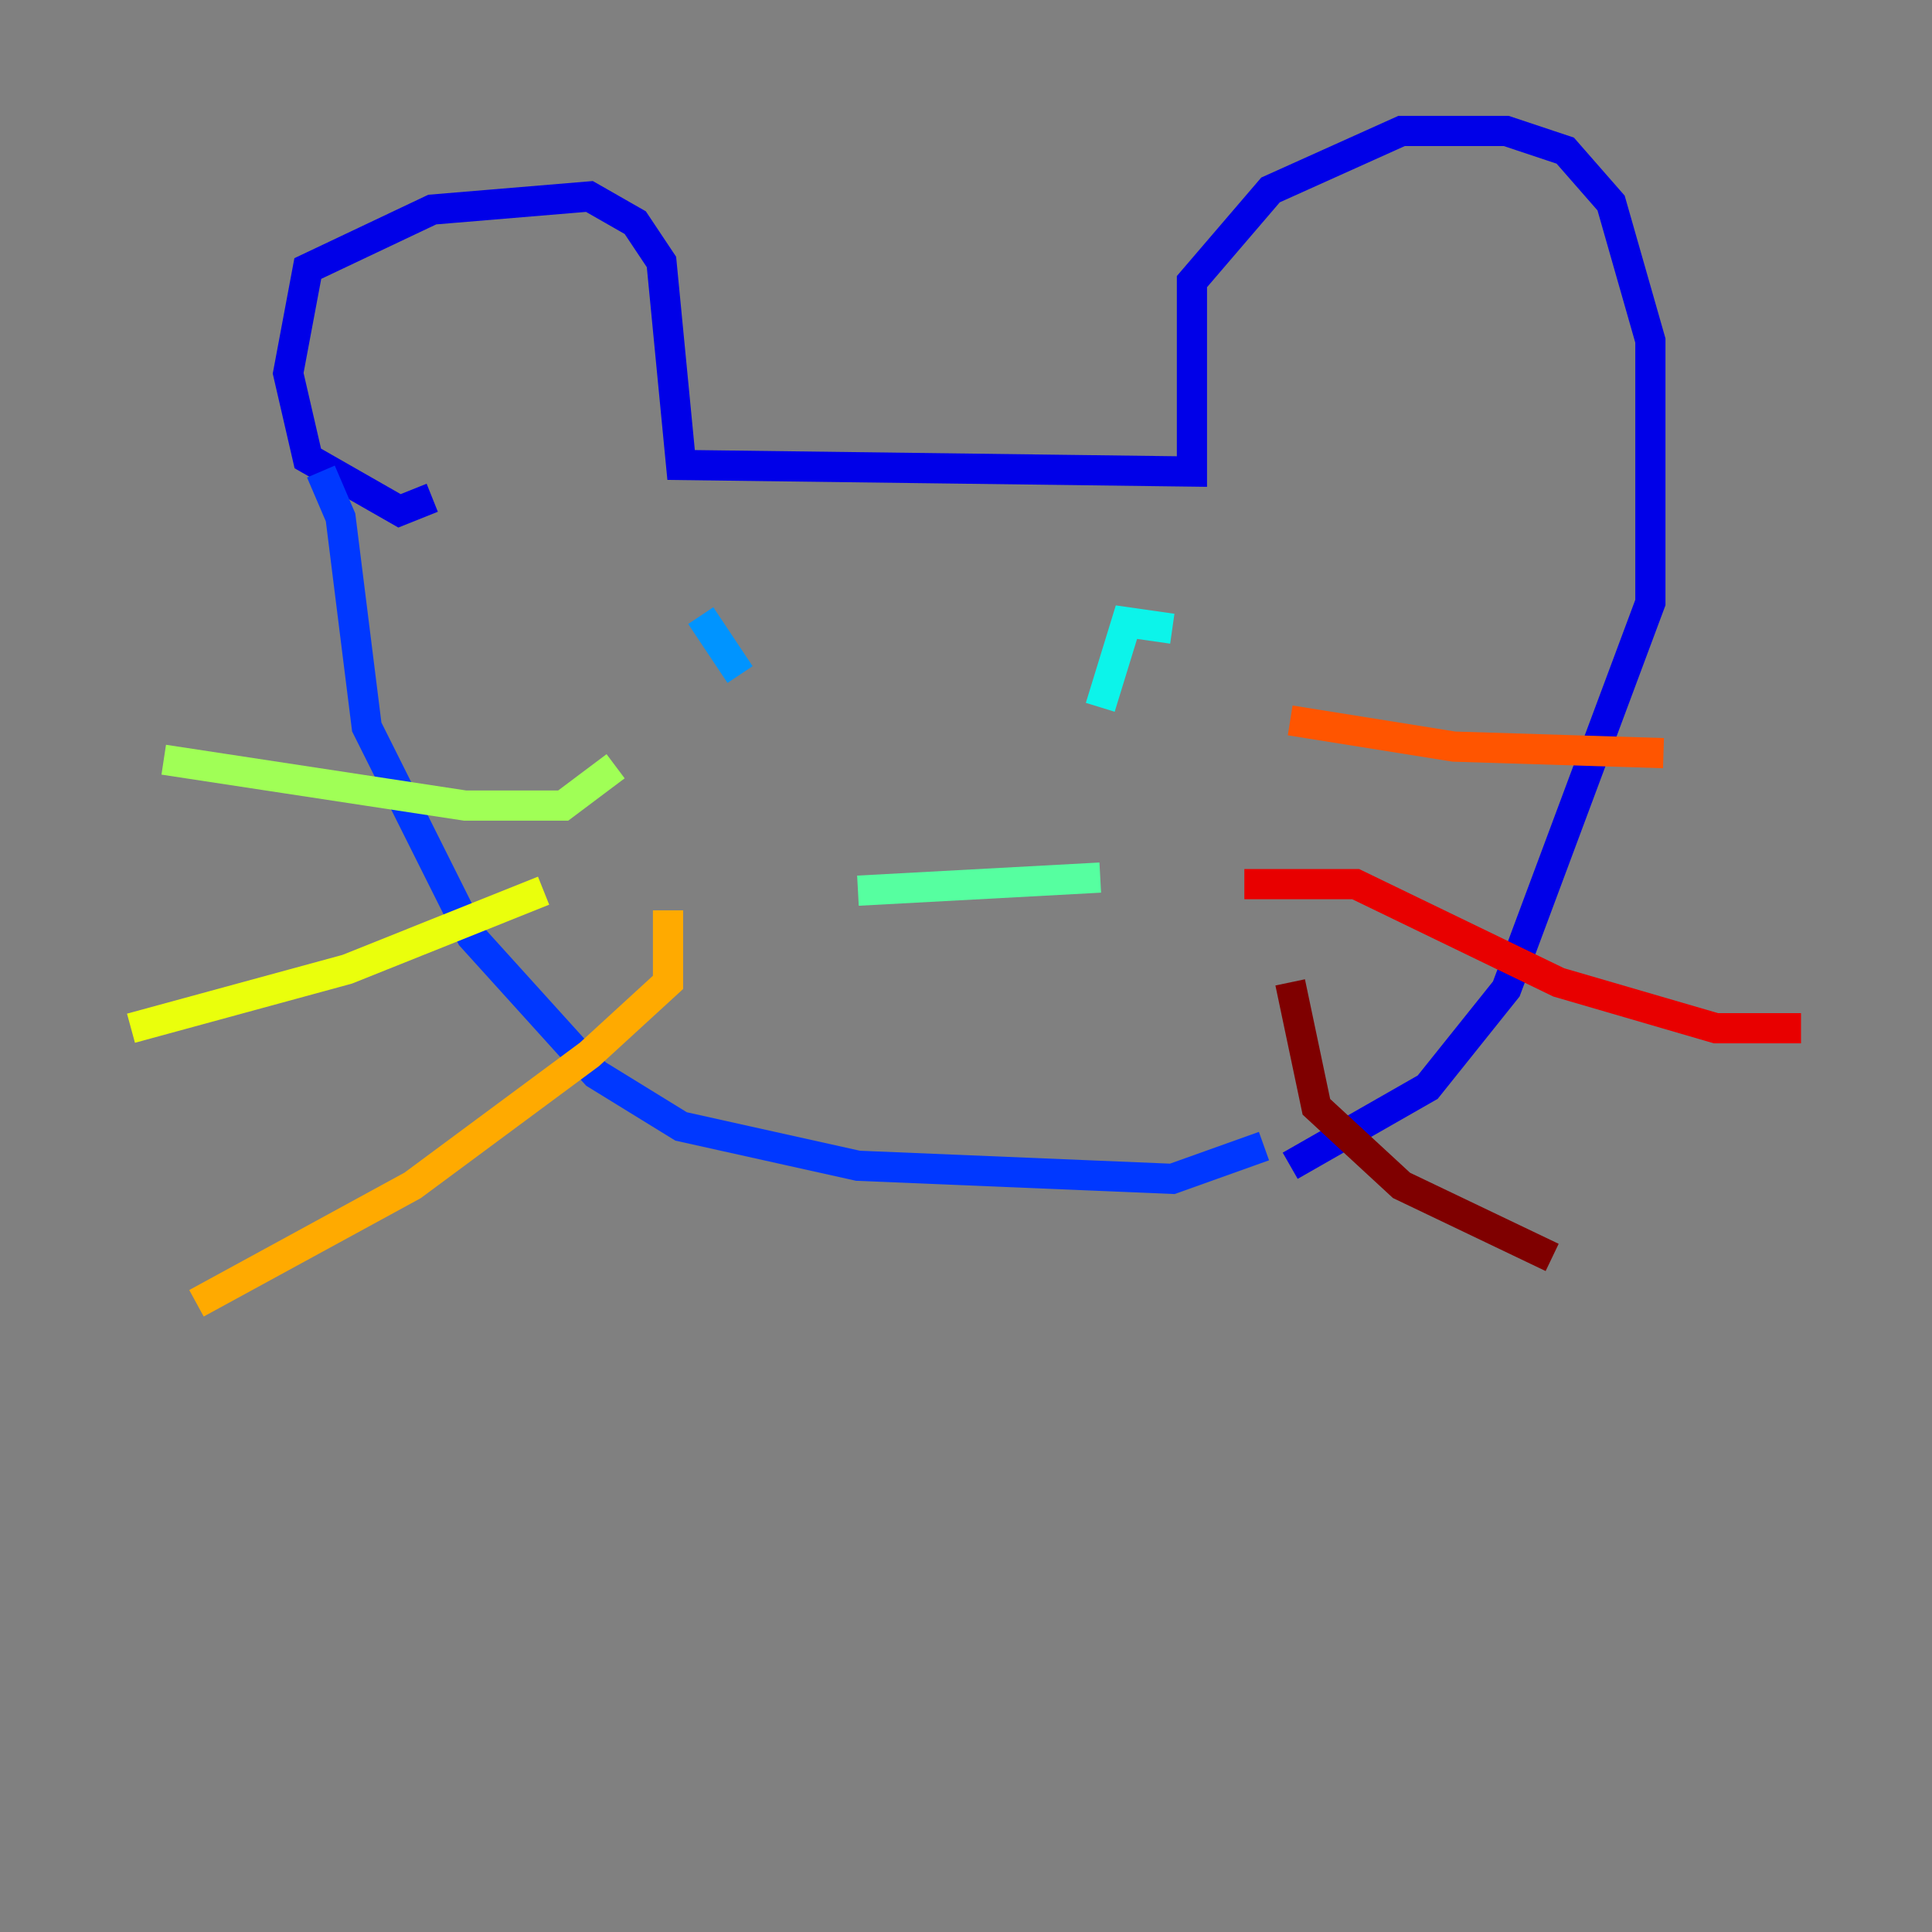 <?xml version="1.0" encoding="utf-8" ?>
<svg baseProfile="tiny" height="128" version="1.2" viewBox="0,0,128,128" width="128" xmlns="http://www.w3.org/2000/svg" xmlns:ev="http://www.w3.org/2001/xml-events" xmlns:xlink="http://www.w3.org/1999/xlink"><rect x="0" y="0" width="128" height="128" fill="#808080" stroke="none"/><defs /><polyline fill="none" points="22.563,27.77 22.563,27.77" stroke="#00007f" stroke-width="2" /><polyline fill="none" points="28.637,32.976 26.468,33.844 20.393,30.373 19.091,24.732 20.393,17.79 28.637,13.885 39.051,13.017 42.088,14.752 43.824,17.356 45.125,30.807 78.969,31.241 78.969,18.658 84.176,12.583 92.854,8.678 99.797,8.678 103.702,9.98 106.739,13.451 109.342,22.563 109.342,39.919 99.797,65.519 94.59,72.027 85.478,77.234" stroke="#0000e8" stroke-width="2" /><polyline fill="none" points="21.261,31.241 22.563,34.278 24.298,48.163 31.241,62.047 39.485,71.159 45.125,74.63 56.841,77.234 77.668,78.102 83.742,75.932" stroke="#0038ff" stroke-width="2" /><polyline fill="none" points="46.427,40.786 49.031,44.691" stroke="#0094ff" stroke-width="2" /><polyline fill="none" points="77.668,41.654 74.63,41.22 72.895,46.861" stroke="#0cf4ea" stroke-width="2" /><polyline fill="none" points="72.895,58.142 56.841,59.01" stroke="#56ffa0" stroke-width="2" /><polyline fill="none" points="40.786,50.766 37.315,53.37 30.807,53.37 10.848,50.332" stroke="#a0ff56" stroke-width="2" /><polyline fill="none" points="36.014,59.01 22.997,64.217 8.678,68.122" stroke="#eaff0c" stroke-width="2" /><polyline fill="none" points="44.258,60.312 44.258,65.085 39.051,69.858 27.336,78.536 13.017,86.346" stroke="#ffaa00" stroke-width="2" /><polyline fill="none" points="85.478,47.729 96.325,49.464 110.21,49.898" stroke="#ff5500" stroke-width="2" /><polyline fill="none" points="82.441,58.576 89.817,58.576 103.268,65.085 113.681,68.122 119.322,68.122" stroke="#e80000" stroke-width="2" /><polyline fill="none" points="85.478,65.085 87.214,73.329 92.854,78.536 102.834,83.308" stroke="#7f0000" stroke-width="2" /></svg>